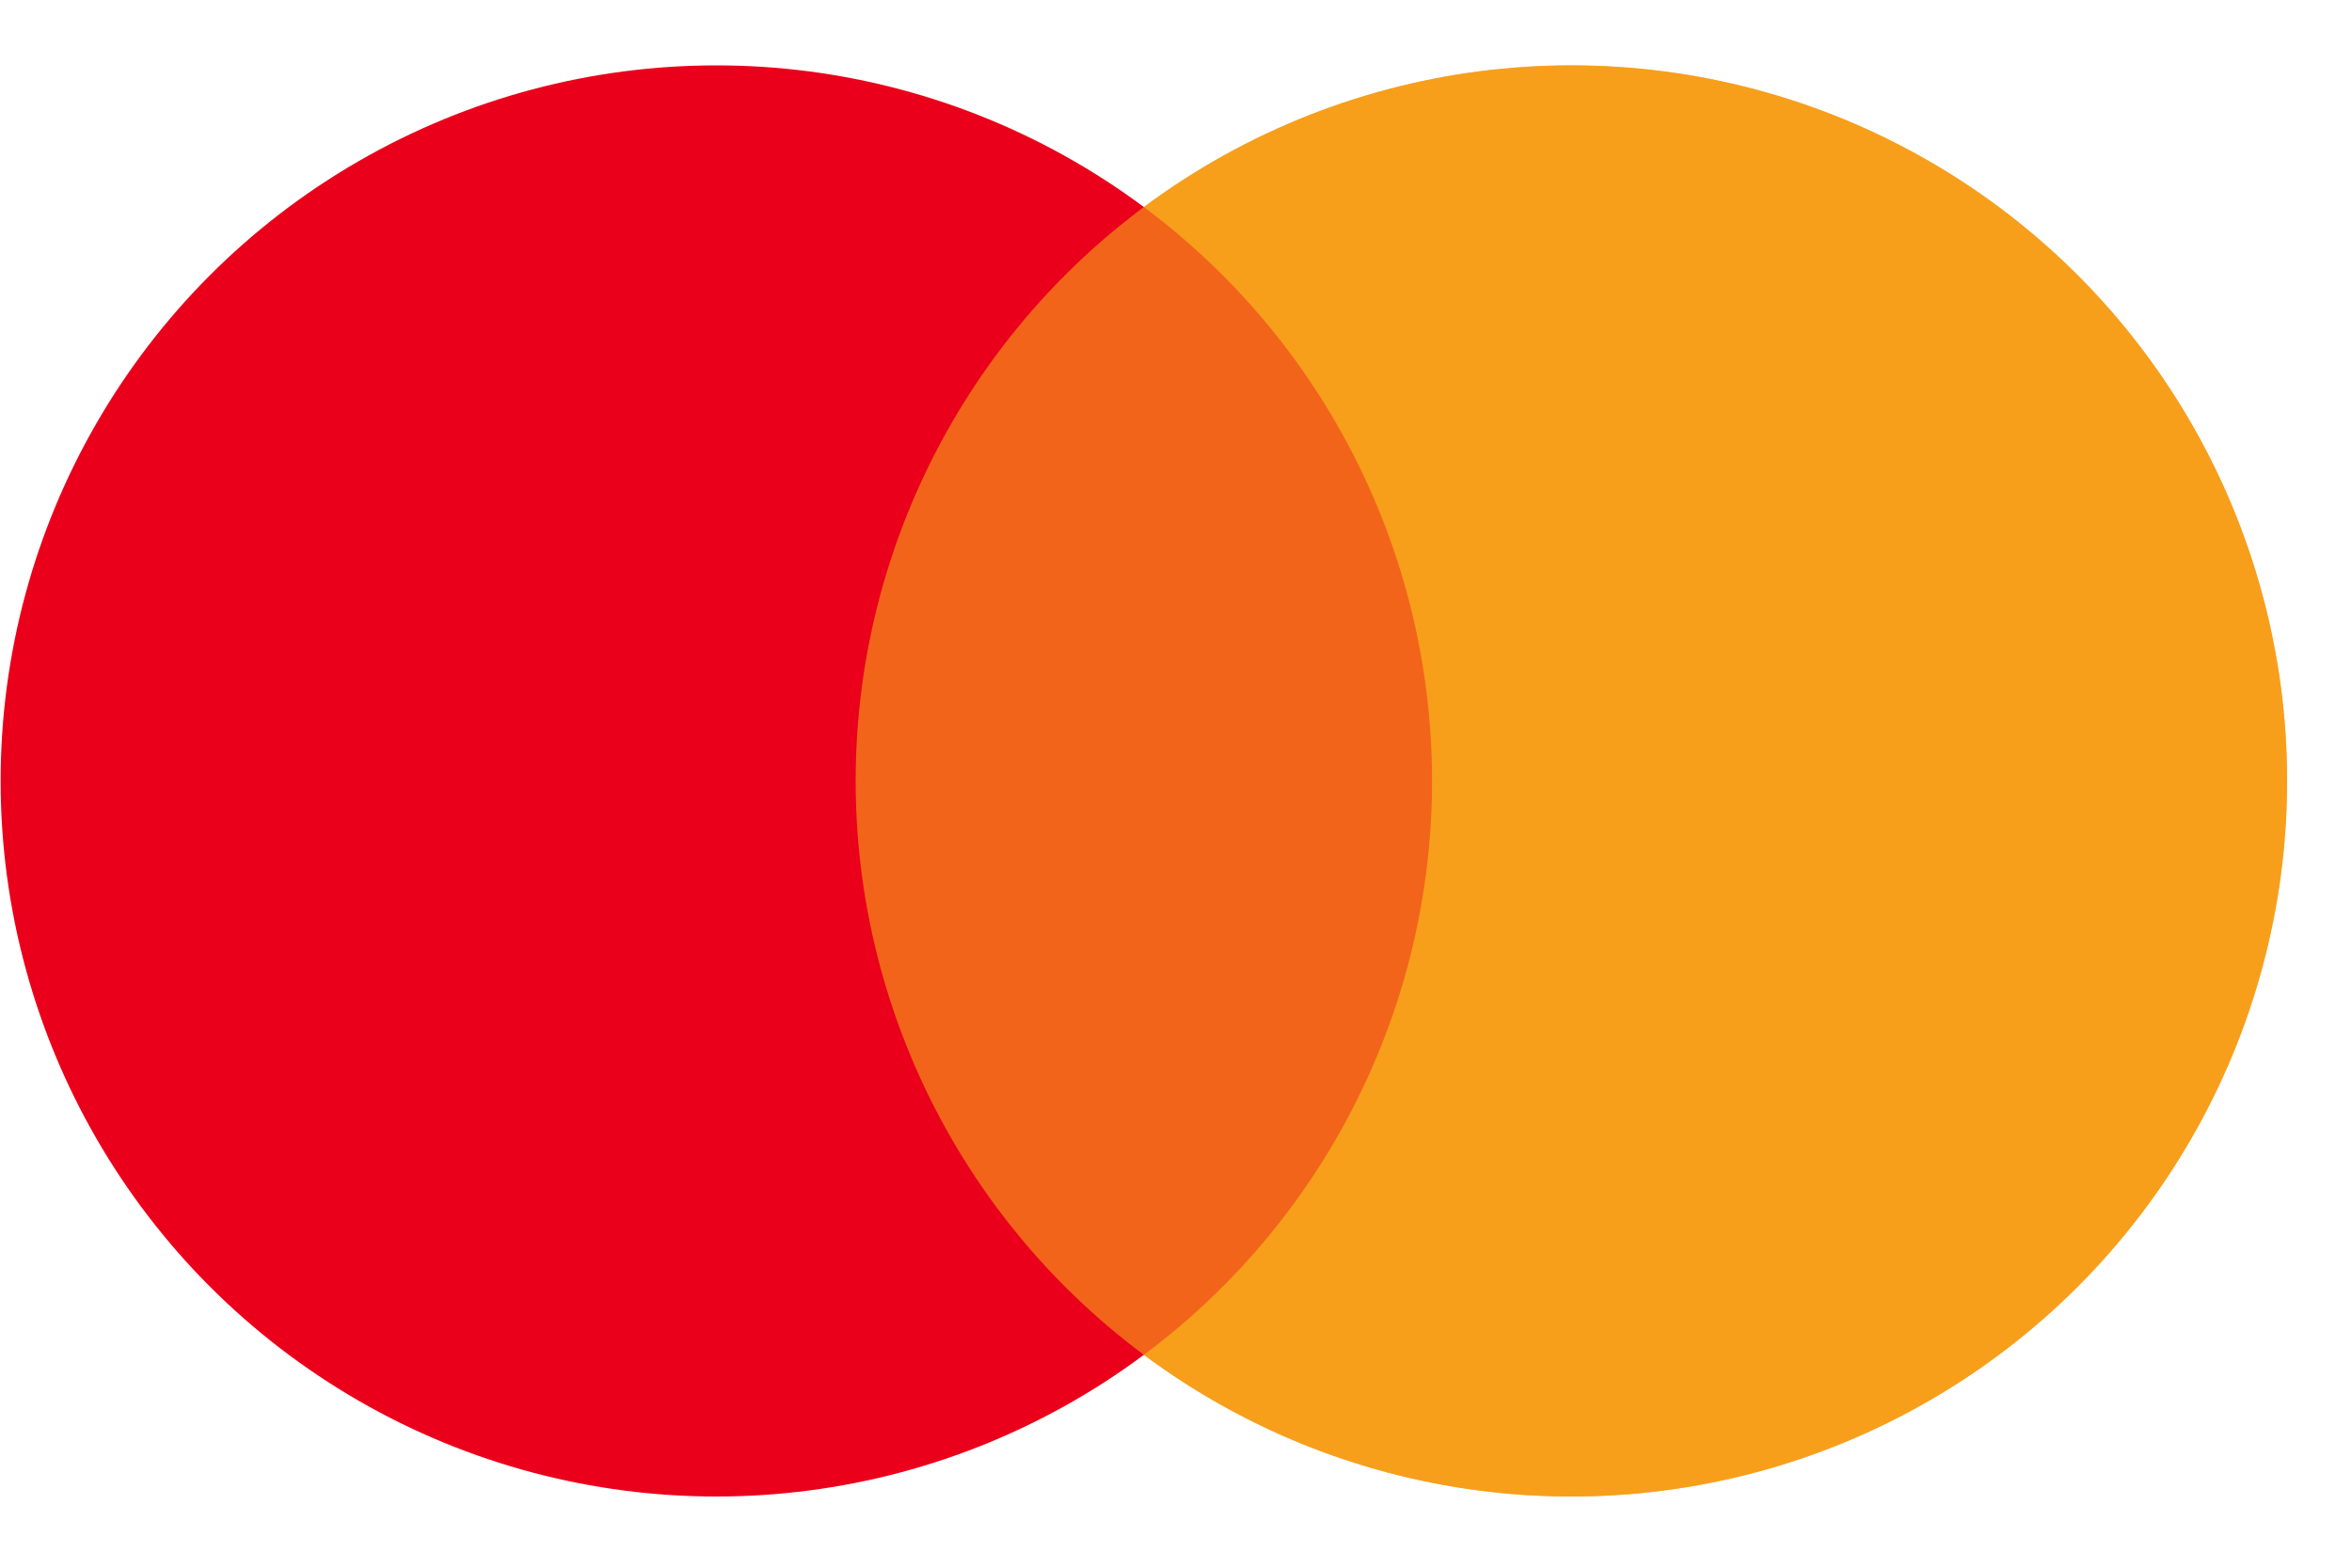 <svg width="30" height="20" viewBox="0 0 30 20" fill="none" xmlns="http://www.w3.org/2000/svg">
    <ellipse cx="20.043" cy="9.963" rx="9.129" ry="9.129" fill="#F79F1B"/>
    <ellipse cx="9.137" cy="9.963" rx="9.129" ry="9.129" fill="#EB001B"/>
    <ellipse cx="20.043" cy="9.963" rx="9.129" ry="9.129" fill="#F79F1B" fill-opacity="0.63"/>
</svg>
